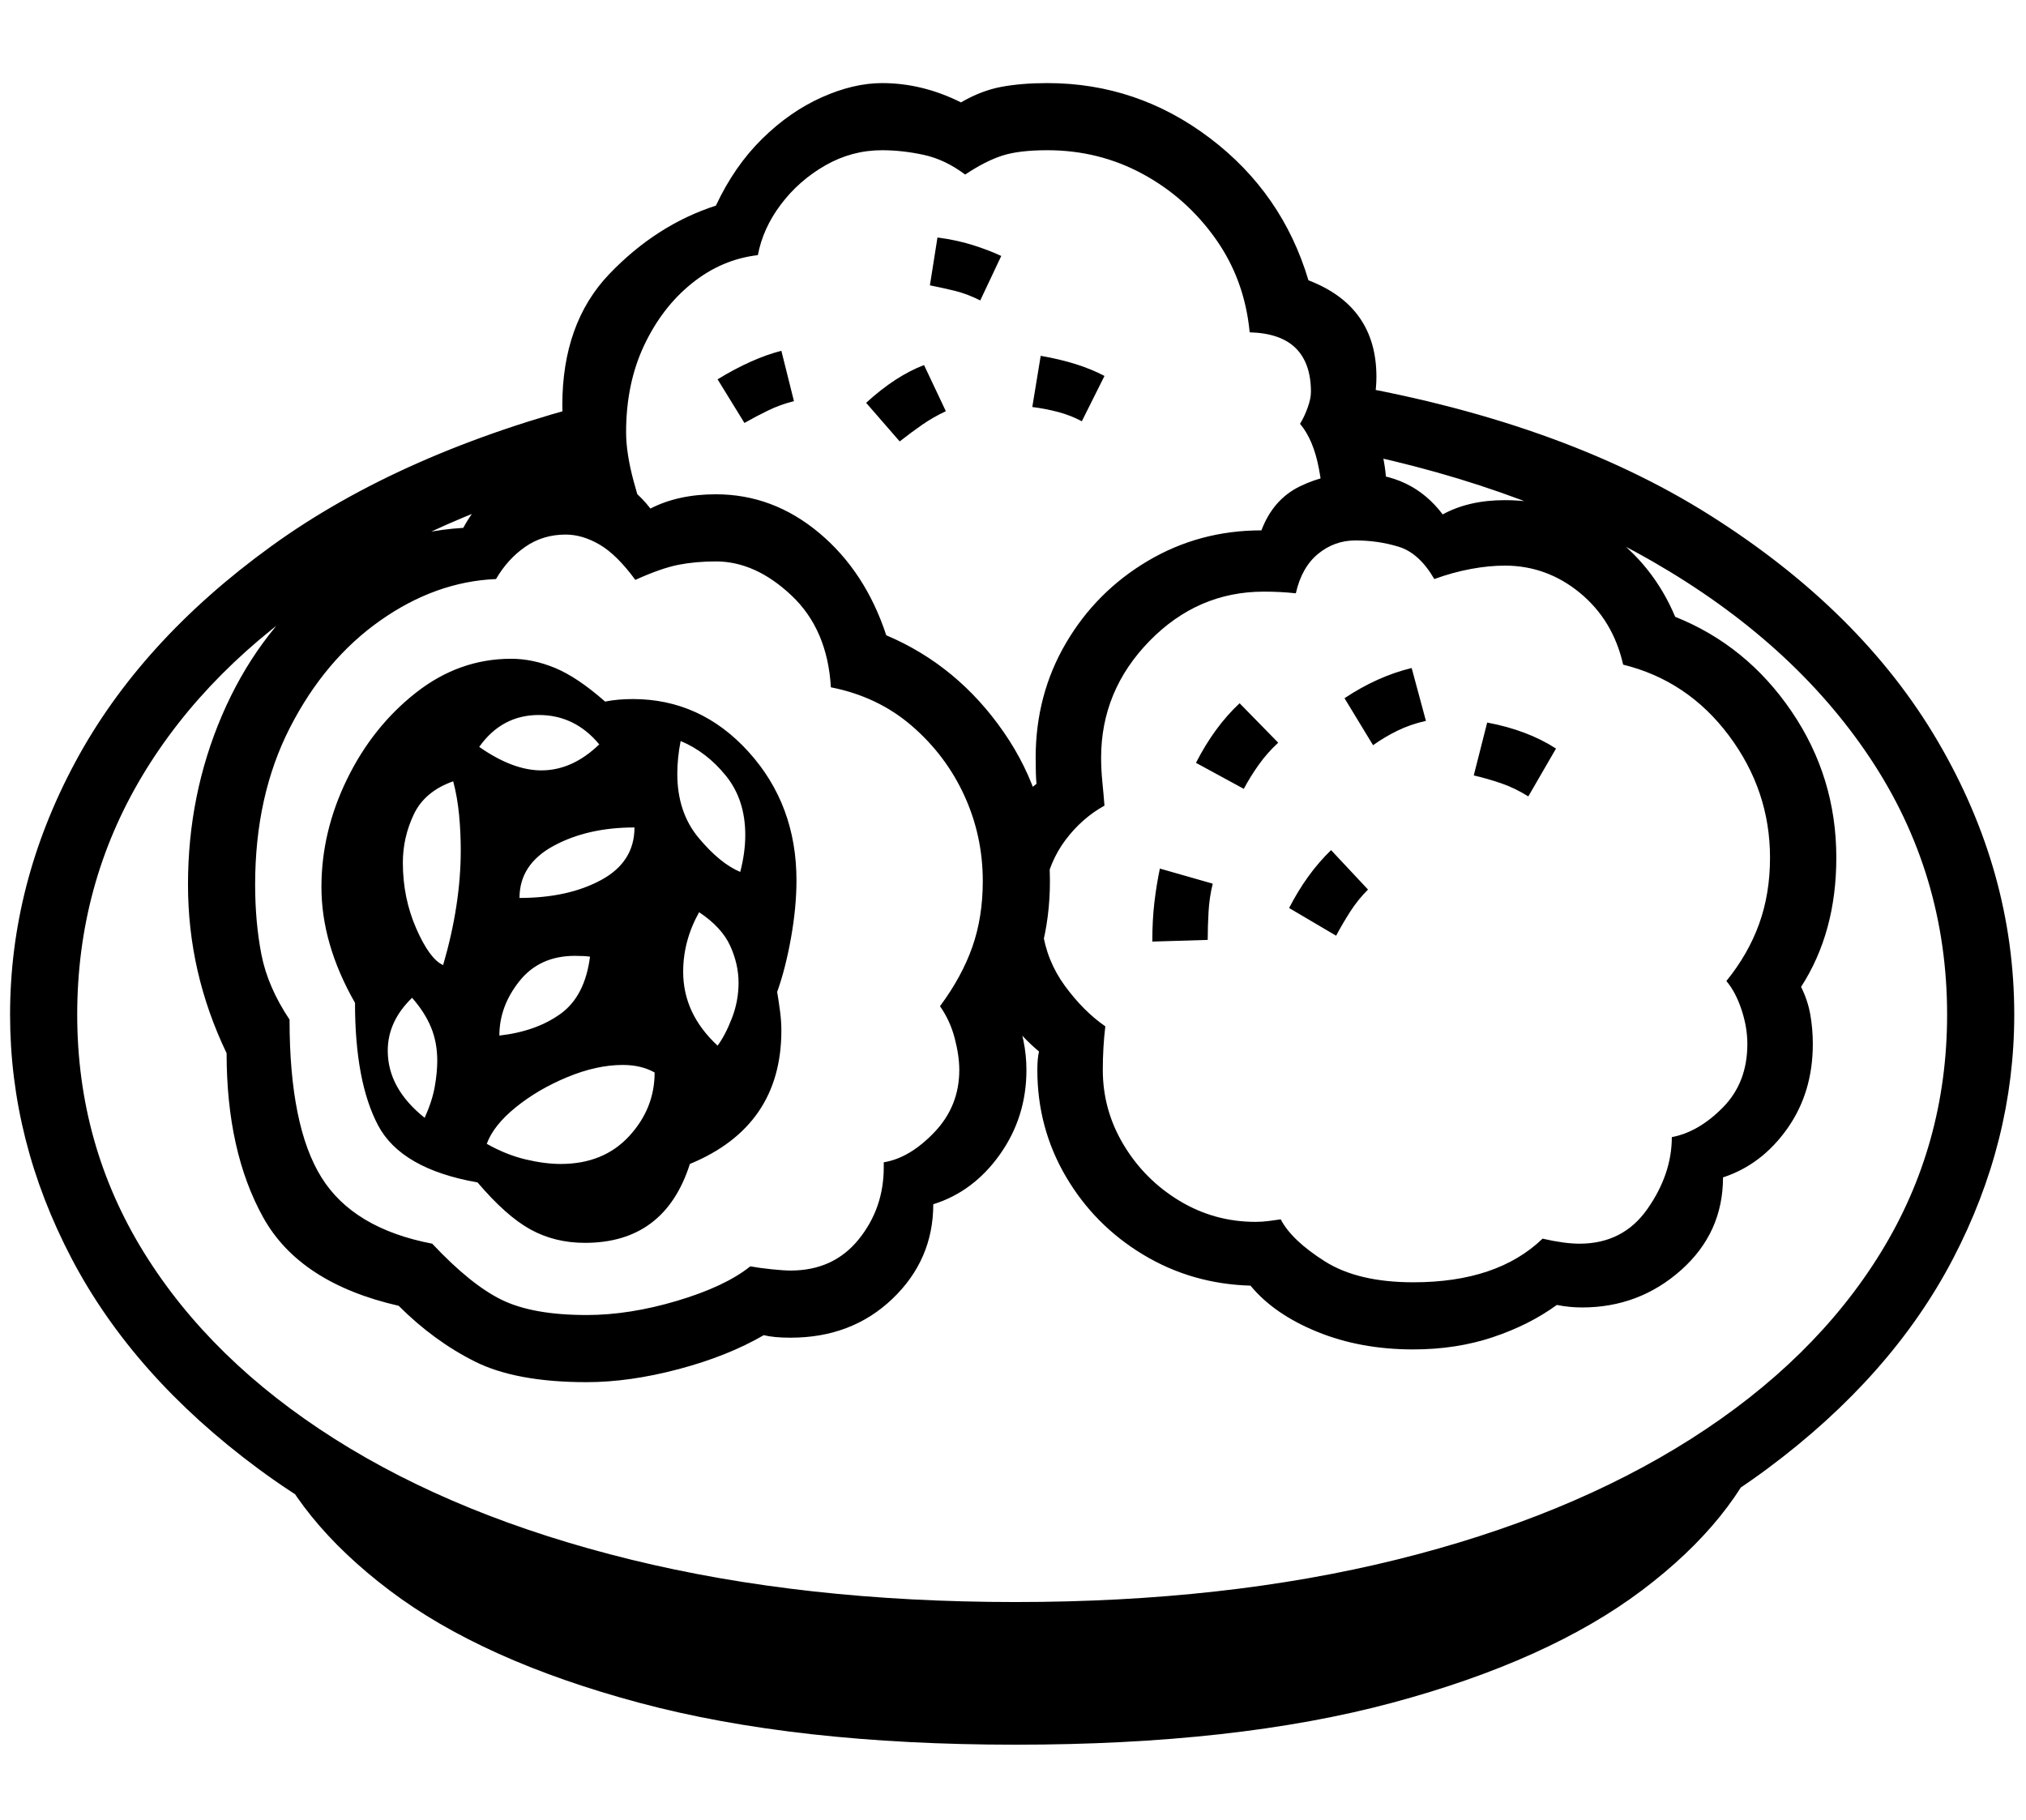 <?xml version="1.0" standalone="no"?>
<!DOCTYPE svg PUBLIC "-//W3C//DTD SVG 1.1//EN" "http://www.w3.org/Graphics/SVG/1.1/DTD/svg11.dtd">
<svg xmlns="http://www.w3.org/2000/svg" xmlns:xlink="http://www.w3.org/1999/xlink" version="1.1"
   viewBox="94 -151 2414 2169">
   <path fill="currentColor"
      d="M1304 1838q-304 0 -529 -64.5t-373.5 -174.5t-222 -250t-73.5 -291q0 -156 77.5 -300.5t233.5 -257.5t392 -173l28 76q-204 51 -350 146t-223.5 224.5t-77.5 284.5t79.5 283.5t227 222t353.5 144t458 50.5q250 0 454 -50.5t351 -144t226 -222t79 -283.5q0 -168 -92 -306
t-259 -234t-391 -137l8 -77q271 45 451.5 159t271.5 269.5t91 325.5q0 151 -73 291t-221 250t-371.5 174.5t-524.5 64.5zM600 1181q9 -20 12 -37t3 -31q0 -22 -7.5 -40t-22.5 -35q-29 28 -29 63q0 45 44 80zM1304 1928q-262 0 -448.5 -50t-297.5 -134t-149 -184l394 173
l501 57l501 -57l394 -173q-37 100 -148.5 184t-297.5 134t-449 50zM762 1236q51 0 81.5 -33t30.5 -76q-16 -9 -38 -9q-31 0 -66 14.5t-61.5 36t-34.5 43.5q23 13 46 18.5t42 5.5zM689 1083q44 -5 73 -26t35 -68q-6 -1 -18 -1q-42 0 -66 30t-24 65zM622 999q21 -72 21 -137
q0 -21 -2 -42t-7 -40q-34 12 -47 39.5t-13 57.5q0 42 16 78.5t32 43.5zM791 1330q-36 0 -65 -16t-63 -56q-91 -16 -118.5 -68t-27.5 -146q-40 -70 -40 -138q0 -66 30.5 -128.5t82 -103t113.5 -40.5q26 0 52.5 11t59.5 40q15 -3 33 -3q81 0 138 63t57 153q0 32 -6.5 68.5
t-16.5 64.5q2 12 3.5 23.5t1.5 22.5q0 114 -109 159q-30 94 -125 94zM793 1496q-84 0 -133 -24.5t-91 -66.5q-118 -27 -161.5 -105.5t-43.5 -195.5q-23 -48 -34.5 -98t-11.5 -103q0 -107 40.5 -201.5t114 -156t173.5 -67.5q39 -72 122 -72q63 0 101 49q33 -17 78 -17
q68 0 123 46t80 122q85 36 140 115.5t55 177.5q0 86 -42 156q14 34 14 69q0 56 -31.5 100.5t-79.5 59.5q0 66 -48.5 112.5t-121.5 46.5q-20 0 -32 -3q-43 25 -101.5 40.5t-109.5 15.5zM793 1416q51 0 108 -17t87 -41q11 2 25.5 3.5t22.5 1.5q51 0 81 -37t30 -86v-3.5v-2.5
q31 -5 60.5 -36t29.5 -74q0 -17 -5.5 -38t-17.5 -38q26 -35 38.5 -70.5t12.5 -78.5q0 -54 -22 -102t-62.5 -83t-96.5 -46q-4 -69 -47 -109.5t-90 -40.5q-24 0 -44.5 4t-51.5 18q-22 -30 -42.5 -42t-40.5 -12q-27 0 -48 14.5t-35 38.5q-72 3 -138 49.5t-107.5 127.5
t-41.5 187q0 45 7.5 83.5t33.5 77.5q0 127 38 188t132 79q46 49 83 67t101 18zM713 919q58 0 97.5 -21.5t39.5 -62.5q-56 0 -96.5 22t-40.5 62zM949 1095q9 -12 17 -32.5t8 -42.5t-10 -44t-37 -40q-19 34 -19 71q0 50 41 88zM739 767q37 0 69 -31q-29 -35 -72 -35
q-44 0 -71 38q40 28 74 28zM976 888q6 -23 6 -44q0 -42 -23 -70.5t-54 -41.5q-2 10 -3 20t-1 19q0 46 25.5 76.5t49.5 40.5zM1467 971q0 -26 2.5 -47t6.5 -40l63 18q-4 16 -5 33.5t-1 33.5zM981 353l-32 -52q41 -25 76 -34l15 60q-16 4 -30.5 11t-28.5 15zM1686 964l-56 -33
q21 -41 50 -69l44 47q-12 12 -21 26t-17 29zM1576 789l-57 -31q22 -43 52 -71l46 47q-13 12 -23 26t-18 29zM1778 1457q-63 0 -114.5 -21t-79.5 -55q-70 -2 -128 -37t-92 -93t-34 -127q0 -14 2 -22q-38 -32 -57 -74l61 -71q5 37 27 67t48 48q-3 25 -3 52q0 48 25 89.5
t66.5 66.5t90.5 25q8 0 15.5 -1t14.5 -2q13 25 52.5 50t105.5 25q100 0 154 -52q26 6 44 6q52 0 81 -41.5t29 -85.5q32 -6 61 -35.5t29 -75.5q0 -20 -7 -41t-18 -34q26 -32 39 -68t13 -79q0 -80 -49 -145.5t-126 -84.5q-12 -53 -51.5 -85.5t-89.5 -32.5q-19 0 -40.5 4
t-43.5 12q-18 -31 -42.5 -38.5t-51.5 -7.5q-25 0 -44.5 16t-26.5 47q-9 -1 -18.5 -1.5t-19.5 -0.5q-79 0 -136.5 59t-57.5 139q0 14 1.5 29t2.5 28q-27 15 -46.5 41t-25.5 61l-57 -71q18 -34 48 -57q-1 -10 -1 -31q0 -75 36 -136.5t97.5 -98t135.5 -36.5q14 -37 46 -52.5
t68 -15.5q65 0 102 49q31 -17 74 -17q69 0 123 38.5t80 100.5q85 34 138.5 112.5t53.5 174.5q0 89 -42 154q8 16 11 33t3 35q0 58 -30.5 101t-76.5 58q0 66 -50 110.5t-118 44.5q-15 0 -30 -3q-33 24 -76.5 38.5t-94.5 14.5zM1166 375l-40 -46q35 -32 69 -45l26 55
q-15 7 -28 16t-27 20zM1734 487l-62 -8q0 -37 -6.5 -71.5t-22.5 -53.5q5 -8 9 -19t4 -19q0 -34 -18 -52t-55 -19q-6 -63 -41 -112t-87 -77t-113 -28q-34 0 -54 6.5t-44 22.5q-24 -18 -49.5 -23.5t-49.5 -5.5q-36 0 -67.5 18t-53 46.5t-27.5 60.5q-43 5 -78.5 33.5t-57 74
t-21.5 103.5q0 25 9 58.5t21 64.5l-87 -38q-10 -35 -14.5 -64.5t-4.5 -52.5q0 -98 56 -156.5t127 -81.5q22 -47 55 -79.5t71 -49.5t72 -17q48 0 94 23q24 -14 48 -18.5t55 -4.5q107 0 193.5 65.5t117.5 169.5q81 31 81 115q0 28 -10 49q22 38 22 87q0 30 -12 53zM1730 737
l-34 -56q39 -26 80 -36l17 63q-18 4 -33.5 11.5t-29.5 17.5zM1383 351q-13 -7 -28 -11t-31 -6l10 -61q23 4 42 10t34 14zM1262 207q-16 -8 -30.5 -11.5t-29.5 -6.5l9 -57q23 3 42 9t34 13zM1915 798q-16 -10 -32 -15.5t-33 -9.5l16 -63q48 9 82 31z" />
</svg>